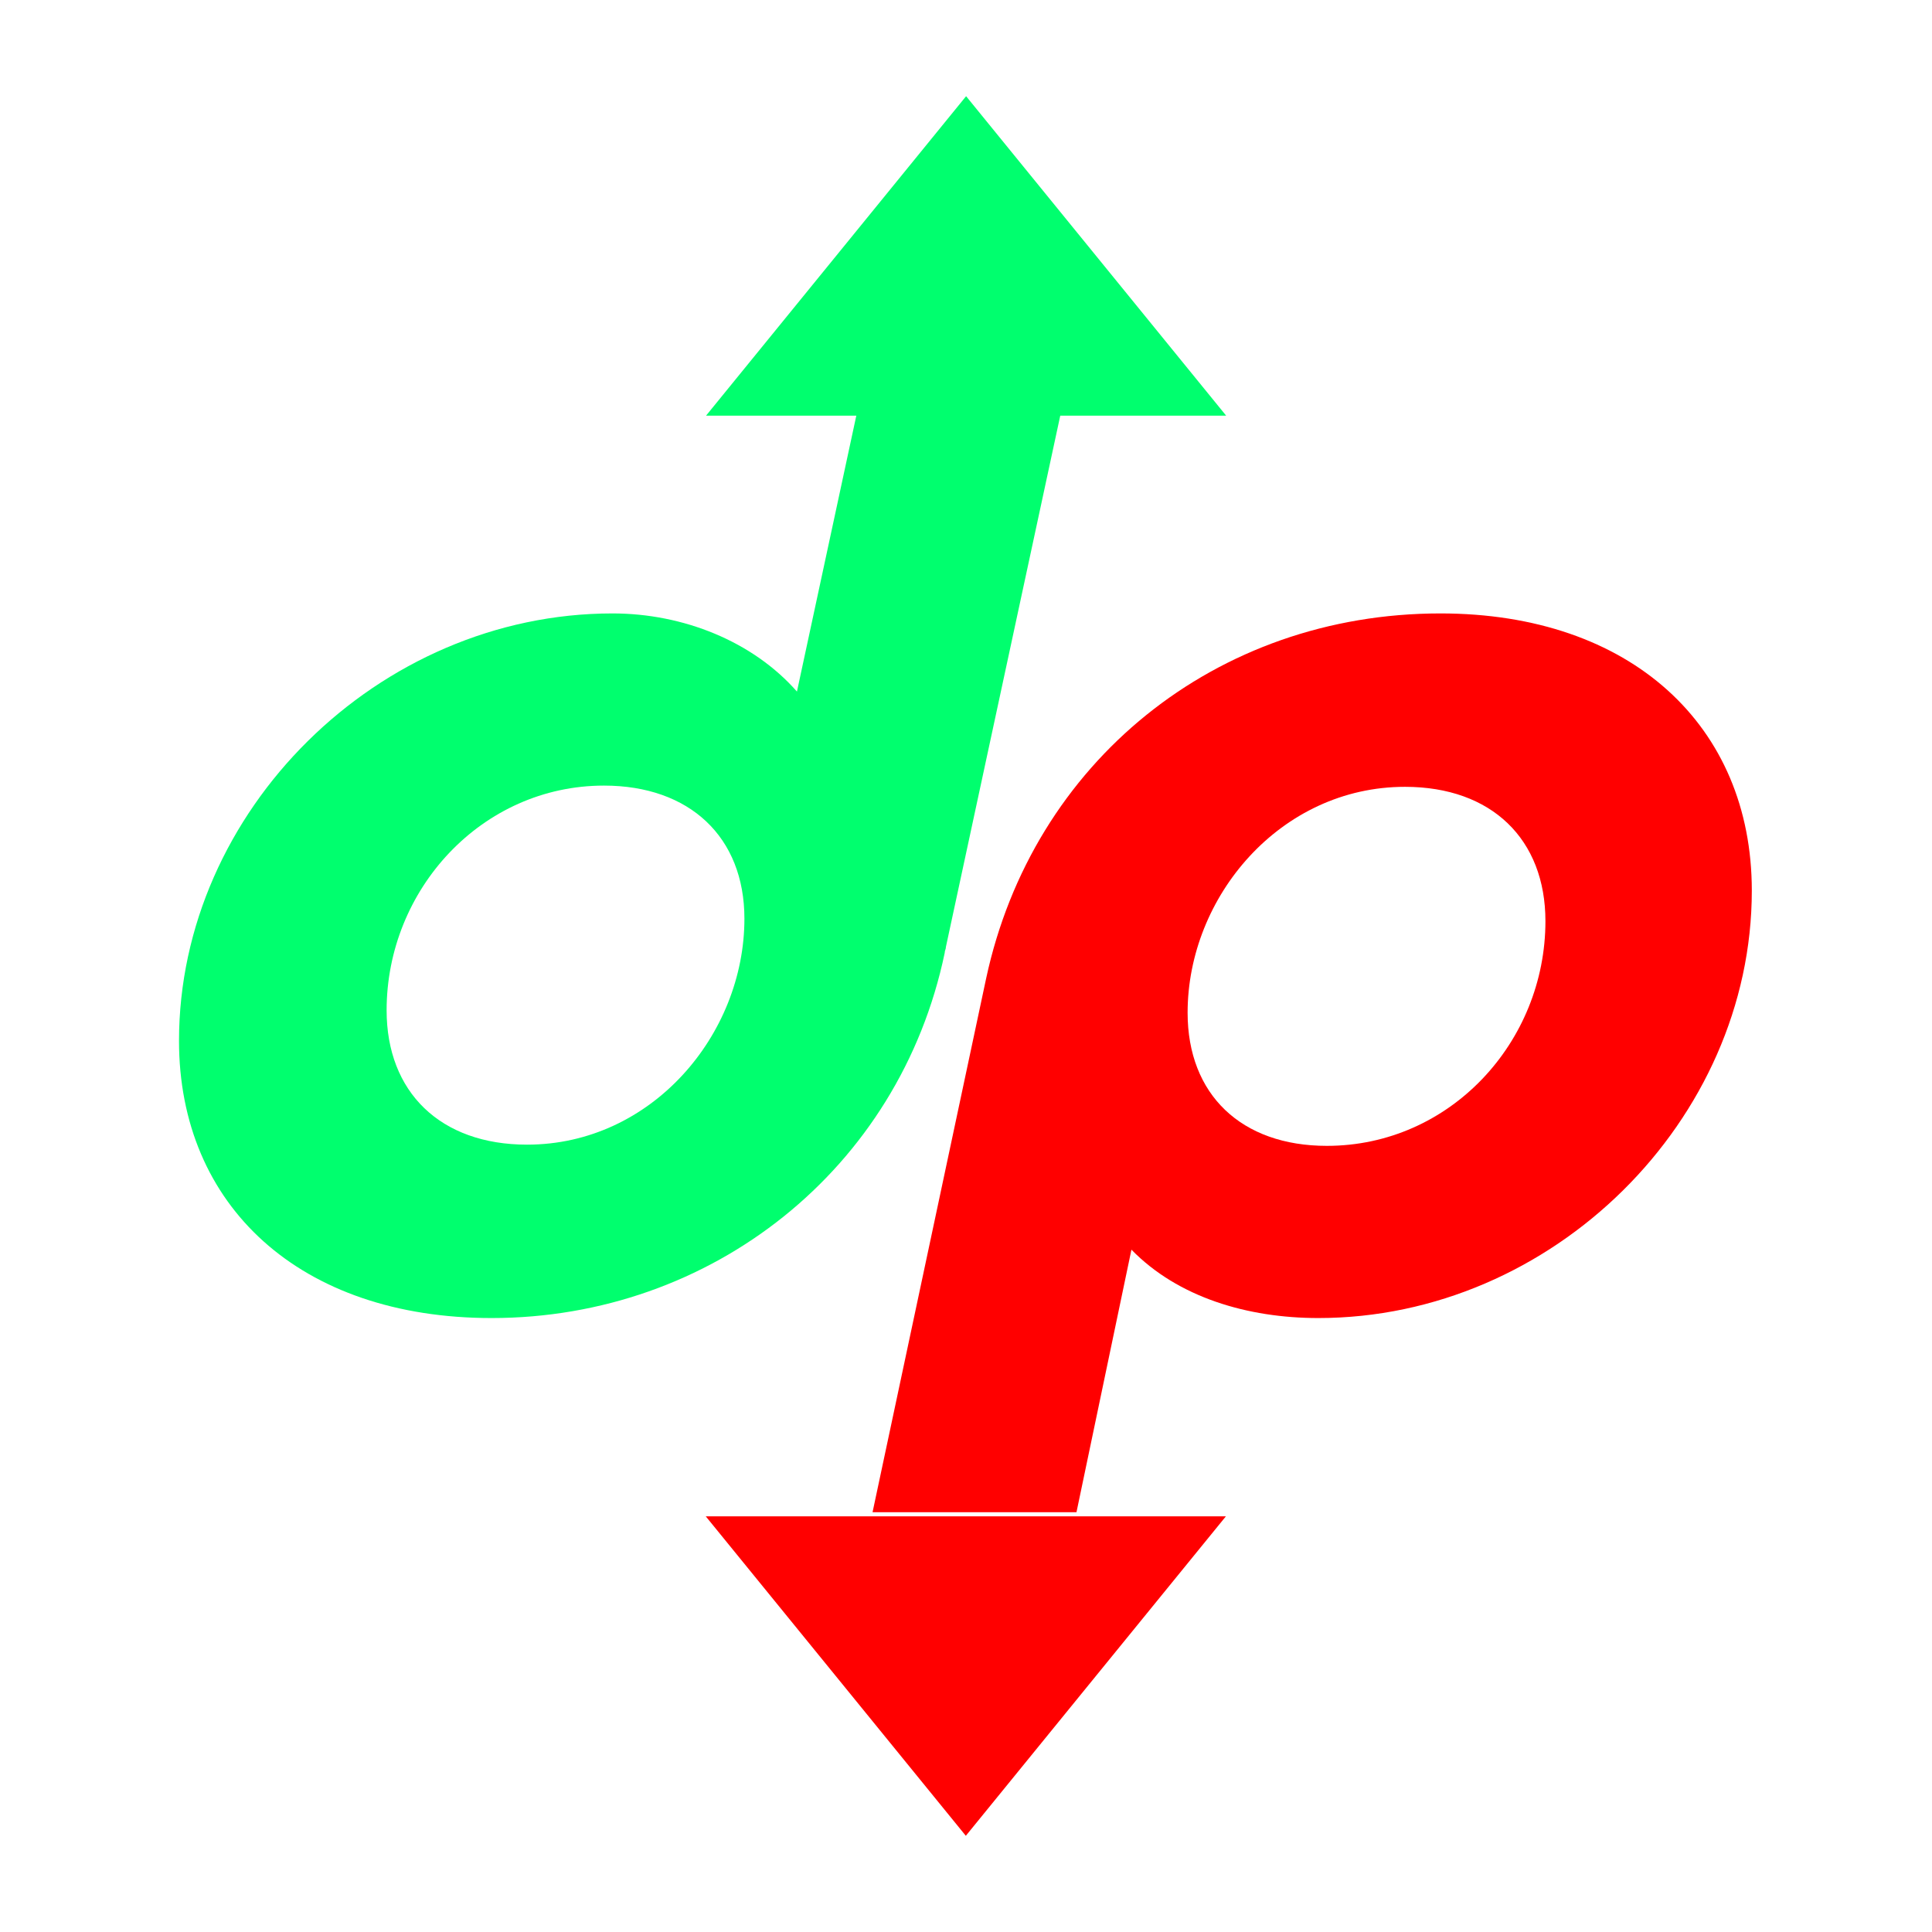 <svg xmlns="http://www.w3.org/2000/svg" xmlns:xlink="http://www.w3.org/1999/xlink" width="500" zoomAndPan="magnify" viewBox="0 0 375 375" height="500" preserveAspectRatio="xMidYMid meet" version="1.0"><defs><g/><clipPath id="778a2f5565"><path d="M 137 18.672 L 238 18.672 L 238 80.684 L 137 80.684 Z M 137 18.672 " clip-rule="nonzero"/></clipPath><clipPath id="29967c046c"><path d="M 136.938 294.316 L 237.996 294.316 L 237.996 356.328 L 136.938 356.328 Z M 136.938 294.316 " clip-rule="nonzero"/></clipPath></defs><g fill="#00ff6e" fill-opacity="1"><g transform="translate(27.636, 252.988)"><g><path d="M 139.137 -174.93 L 127.051 -118.754 C 118.516 -128.473 105.004 -133.922 91.258 -133.922 C 45.746 -133.922 7.109 -95.523 7.109 -50.961 C 7.109 -18.961 30.578 2.844 67.793 2.844 C 110.457 2.844 146.961 -26.074 155.73 -68.027 C 155.73 -68.504 155.969 -68.738 155.969 -69.215 L 178.723 -174.93 Z M 74.664 -30.812 C 57.836 -30.812 47.406 -41.008 47.406 -56.887 C 47.406 -80.355 65.895 -100.504 89.598 -100.504 C 106.191 -100.504 116.855 -90.547 116.855 -74.664 C 116.855 -52.148 98.844 -30.812 74.664 -30.812 Z M 74.664 -30.812 "/></g></g></g><g fill="#ff0000" fill-opacity="1"><g transform="translate(178.842, 252.988)"><g><path d="M 30.102 40.531 L 40.77 -10.43 C 49.777 -1.184 63.289 2.844 77.035 2.844 C 122.547 2.844 161.184 -35.555 161.184 -80.117 C 161.184 -112.117 137.715 -133.922 100.738 -133.922 C 57.125 -133.922 21.57 -105.004 12.562 -63.051 L -9.48 40.531 Z M 78.695 -30.578 C 62.102 -30.578 51.672 -40.531 51.672 -56.414 C 51.672 -78.934 69.688 -100.266 93.863 -100.266 C 110.695 -100.266 121.125 -90.074 121.125 -74.191 C 121.125 -50.727 102.637 -30.578 78.695 -30.578 Z M 78.695 -30.578 "/></g></g></g><g clip-path="url(#778a2f5565)"><path fill="#00ff6e" d="M 187.52 18.672 L 212.762 49.68 L 238 80.684 L 137.039 80.684 L 162.281 49.68 Z M 187.52 18.672 " fill-opacity="1" fill-rule="nonzero"/></g><g clip-path="url(#29967c046c)"><path fill="#ff0000" d="M 187.465 356.328 L 162.227 325.32 L 136.984 294.316 L 237.949 294.316 L 212.707 325.32 Z M 187.465 356.328 " fill-opacity="1" fill-rule="nonzero"/></g></svg>